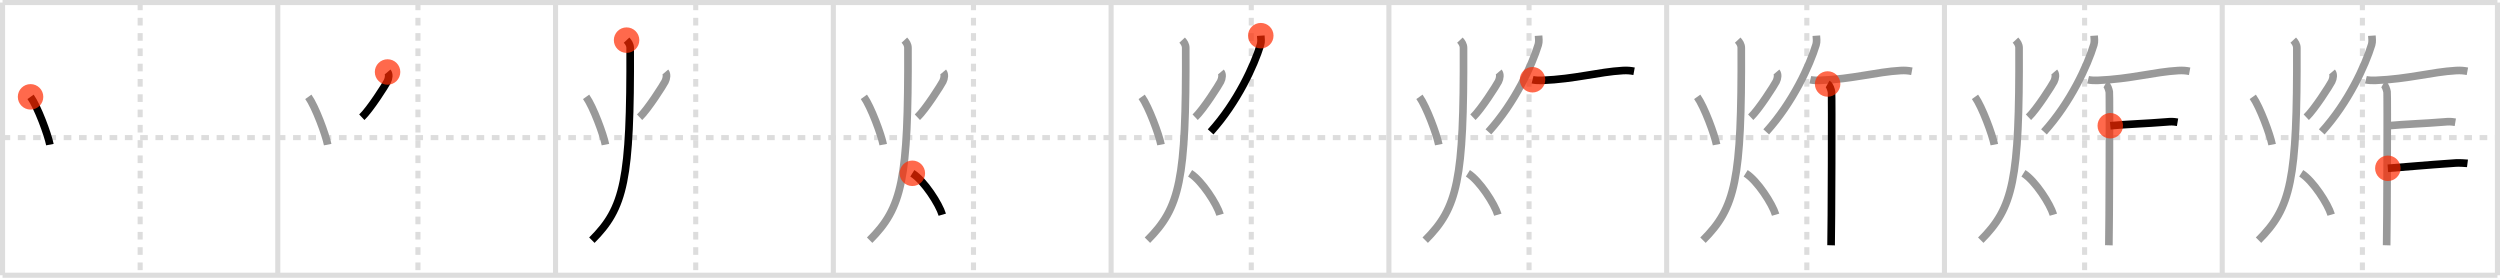 <svg width="981px" height="109px" viewBox="0 0 981 109" xmlns="http://www.w3.org/2000/svg" xmlns:xlink="http://www.w3.org/1999/xlink" xml:space="preserve" version="1.1"  baseProfile="full">
<line x1="1" y1="1" x2="980" y2="1" style="stroke:#ddd;stroke-width:2" />
<line x1="1" y1="1" x2="1" y2="108" style="stroke:#ddd;stroke-width:2" />
<line x1="1" y1="108" x2="980" y2="108" style="stroke:#ddd;stroke-width:2" />
<line x1="980" y1="1" x2="980" y2="108" style="stroke:#ddd;stroke-width:2" />
<line x1="109" y1="1" x2="109" y2="108" style="stroke:#ddd;stroke-width:2" />
<line x1="218" y1="1" x2="218" y2="108" style="stroke:#ddd;stroke-width:2" />
<line x1="327" y1="1" x2="327" y2="108" style="stroke:#ddd;stroke-width:2" />
<line x1="436" y1="1" x2="436" y2="108" style="stroke:#ddd;stroke-width:2" />
<line x1="545" y1="1" x2="545" y2="108" style="stroke:#ddd;stroke-width:2" />
<line x1="654" y1="1" x2="654" y2="108" style="stroke:#ddd;stroke-width:2" />
<line x1="763" y1="1" x2="763" y2="108" style="stroke:#ddd;stroke-width:2" />
<line x1="872" y1="1" x2="872" y2="108" style="stroke:#ddd;stroke-width:2" />
<line x1="1" y1="54" x2="980" y2="54" style="stroke:#ddd;stroke-width:2;stroke-dasharray:3 3" />
<line x1="55" y1="1" x2="55" y2="108" style="stroke:#ddd;stroke-width:2;stroke-dasharray:3 3" />
<line x1="164" y1="1" x2="164" y2="108" style="stroke:#ddd;stroke-width:2;stroke-dasharray:3 3" />
<line x1="273" y1="1" x2="273" y2="108" style="stroke:#ddd;stroke-width:2;stroke-dasharray:3 3" />
<line x1="382" y1="1" x2="382" y2="108" style="stroke:#ddd;stroke-width:2;stroke-dasharray:3 3" />
<line x1="491" y1="1" x2="491" y2="108" style="stroke:#ddd;stroke-width:2;stroke-dasharray:3 3" />
<line x1="600" y1="1" x2="600" y2="108" style="stroke:#ddd;stroke-width:2;stroke-dasharray:3 3" />
<line x1="709" y1="1" x2="709" y2="108" style="stroke:#ddd;stroke-width:2;stroke-dasharray:3 3" />
<line x1="818" y1="1" x2="818" y2="108" style="stroke:#ddd;stroke-width:2;stroke-dasharray:3 3" />
<line x1="927" y1="1" x2="927" y2="108" style="stroke:#ddd;stroke-width:2;stroke-dasharray:3 3" />
<path d="M11.99,38c2.78,3.88,6.83,14.87,7.59,18.75" style="fill:none;stroke:black;stroke-width:3" />
<circle cx="11.99" cy="38.0" r="5" stroke-width="0" fill="#FF2A00" opacity="0.7" />
<path d="M120.99,38c2.78,3.88,6.83,14.87,7.59,18.75" style="fill:none;stroke:#999;stroke-width:3" />
<path d="M152.08,28.25c0.71,0.84,0.54,2.45-0.11,3.75c-0.64,1.3-6.77,10.97-9.99,14" style="fill:none;stroke:black;stroke-width:3" />
<circle cx="152.08" cy="28.25" r="5" stroke-width="0" fill="#FF2A00" opacity="0.7" />
<path d="M229.99,38c2.78,3.88,6.83,14.87,7.59,18.75" style="fill:none;stroke:#999;stroke-width:3" />
<path d="M261.08,28.25c0.71,0.84,0.54,2.45-0.11,3.75c-0.64,1.3-6.77,10.97-9.99,14" style="fill:none;stroke:#999;stroke-width:3" />
<path d="M245.87,15.75c0.71,0.76,1.41,1.77,1.41,3.03c0.2,52-2.28,62.72-15.03,75.47" style="fill:none;stroke:black;stroke-width:3" />
<circle cx="245.87" cy="15.75" r="5" stroke-width="0" fill="#FF2A00" opacity="0.7" />
<path d="M338.99,38c2.78,3.88,6.83,14.87,7.59,18.75" style="fill:none;stroke:#999;stroke-width:3" />
<path d="M370.08,28.25c0.71,0.84,0.54,2.45-0.11,3.75c-0.64,1.3-6.77,10.97-9.99,14" style="fill:none;stroke:#999;stroke-width:3" />
<path d="M354.87,15.75c0.71,0.76,1.41,1.77,1.41,3.03c0.2,52-2.28,62.72-15.03,75.47" style="fill:none;stroke:#999;stroke-width:3" />
<path d="M358.0,68c4.65,2.91,10.53,12.13,11.75,16.25" style="fill:none;stroke:black;stroke-width:3" />
<circle cx="358.0" cy="68.0" r="5" stroke-width="0" fill="#FF2A00" opacity="0.7" />
<path d="M447.99,38c2.78,3.88,6.83,14.87,7.59,18.75" style="fill:none;stroke:#999;stroke-width:3" />
<path d="M479.08,28.25c0.71,0.84,0.54,2.45-0.11,3.75c-0.64,1.3-6.77,10.97-9.99,14" style="fill:none;stroke:#999;stroke-width:3" />
<path d="M463.87,15.75c0.71,0.76,1.41,1.77,1.41,3.03c0.2,52-2.28,62.72-15.03,75.47" style="fill:none;stroke:#999;stroke-width:3" />
<path d="M467.0,68c4.65,2.91,10.53,12.13,11.75,16.25" style="fill:none;stroke:#999;stroke-width:3" />
<path d="M494.73,14c0.06,0.89,0.27,2.33-0.11,3.57c-2.46,8.02-9.04,22.58-19.57,34.18" style="fill:none;stroke:black;stroke-width:3" />
<circle cx="494.73" cy="14.0" r="5" stroke-width="0" fill="#FF2A00" opacity="0.7" />
<path d="M556.99,38c2.78,3.88,6.83,14.87,7.59,18.75" style="fill:none;stroke:#999;stroke-width:3" />
<path d="M588.08,28.25c0.71,0.84,0.54,2.45-0.11,3.75c-0.64,1.3-6.77,10.97-9.99,14" style="fill:none;stroke:#999;stroke-width:3" />
<path d="M572.87,15.75c0.71,0.76,1.41,1.77,1.41,3.03c0.2,52-2.28,62.72-15.03,75.47" style="fill:none;stroke:#999;stroke-width:3" />
<path d="M576.0,68c4.65,2.91,10.53,12.13,11.75,16.25" style="fill:none;stroke:#999;stroke-width:3" />
<path d="M603.73,14c0.06,0.89,0.27,2.33-0.11,3.57c-2.46,8.02-9.04,22.58-19.57,34.18" style="fill:none;stroke:#999;stroke-width:3" />
<path d="M601.36,31.29c0.99,0.25,2.79,0.29,3.78,0.25c13-0.53,22.09-3.31,31.66-3.86c1.81-0.1,3,0.03,4.41,0.29" style="fill:none;stroke:black;stroke-width:3" />
<circle cx="601.36" cy="31.29" r="5" stroke-width="0" fill="#FF2A00" opacity="0.7" />
<path d="M665.99,38c2.78,3.88,6.83,14.87,7.59,18.75" style="fill:none;stroke:#999;stroke-width:3" />
<path d="M697.08,28.25c0.71,0.84,0.54,2.45-0.11,3.75c-0.64,1.3-6.77,10.97-9.99,14" style="fill:none;stroke:#999;stroke-width:3" />
<path d="M681.87,15.75c0.71,0.76,1.41,1.77,1.41,3.03c0.2,52-2.28,62.72-15.03,75.47" style="fill:none;stroke:#999;stroke-width:3" />
<path d="M685.0,68c4.65,2.91,10.53,12.13,11.75,16.25" style="fill:none;stroke:#999;stroke-width:3" />
<path d="M712.73,14c0.06,0.89,0.27,2.33-0.11,3.57c-2.46,8.02-9.04,22.58-19.57,34.18" style="fill:none;stroke:#999;stroke-width:3" />
<path d="M710.36,31.29c0.99,0.25,2.79,0.29,3.78,0.25c13-0.53,22.09-3.31,31.66-3.86c1.81-0.1,3,0.03,4.41,0.29" style="fill:none;stroke:#999;stroke-width:3" />
<path d="M717.16,32.96c0.85,0.48,1.36,2.17,1.53,3.13c0.17,0.96,0,54.14-0.17,60.16" style="fill:none;stroke:black;stroke-width:3" />
<circle cx="717.16" cy="32.96" r="5" stroke-width="0" fill="#FF2A00" opacity="0.7" />
<path d="M774.99,38c2.78,3.88,6.83,14.87,7.59,18.75" style="fill:none;stroke:#999;stroke-width:3" />
<path d="M806.08,28.25c0.71,0.84,0.54,2.45-0.11,3.75c-0.64,1.3-6.77,10.97-9.99,14" style="fill:none;stroke:#999;stroke-width:3" />
<path d="M790.87,15.75c0.71,0.76,1.41,1.77,1.41,3.03c0.2,52-2.28,62.72-15.03,75.47" style="fill:none;stroke:#999;stroke-width:3" />
<path d="M794.0,68c4.65,2.91,10.53,12.13,11.75,16.25" style="fill:none;stroke:#999;stroke-width:3" />
<path d="M821.73,14c0.06,0.89,0.27,2.33-0.11,3.57c-2.46,8.02-9.04,22.58-19.57,34.18" style="fill:none;stroke:#999;stroke-width:3" />
<path d="M819.36,31.29c0.99,0.25,2.79,0.29,3.78,0.25c13-0.53,22.09-3.31,31.66-3.86c1.81-0.1,3,0.03,4.41,0.29" style="fill:none;stroke:#999;stroke-width:3" />
<path d="M826.16,32.96c0.85,0.48,1.36,2.17,1.53,3.13c0.17,0.96,0,54.14-0.17,60.16" style="fill:none;stroke:#999;stroke-width:3" />
<path d="M828.07,49.34c6.87-0.65,14.16-0.83,21.93-1.48c1.83-0.15,2.51-0.21,4.47,0.12" style="fill:none;stroke:black;stroke-width:3" />
<circle cx="828.07" cy="49.34" r="5" stroke-width="0" fill="#FF2A00" opacity="0.7" />
<path d="M883.99,38c2.78,3.88,6.83,14.87,7.59,18.75" style="fill:none;stroke:#999;stroke-width:3" />
<path d="M915.08,28.25c0.71,0.84,0.54,2.45-0.11,3.75c-0.64,1.3-6.77,10.97-9.99,14" style="fill:none;stroke:#999;stroke-width:3" />
<path d="M899.87,15.75c0.71,0.76,1.41,1.77,1.41,3.03c0.2,52-2.28,62.72-15.03,75.47" style="fill:none;stroke:#999;stroke-width:3" />
<path d="M903.0,68c4.65,2.91,10.53,12.13,11.75,16.25" style="fill:none;stroke:#999;stroke-width:3" />
<path d="M930.73,14c0.06,0.89,0.27,2.33-0.11,3.57c-2.46,8.02-9.04,22.58-19.57,34.18" style="fill:none;stroke:#999;stroke-width:3" />
<path d="M928.36,31.29c0.99,0.25,2.79,0.29,3.78,0.25c13-0.53,22.09-3.31,31.66-3.86c1.81-0.1,3,0.03,4.41,0.29" style="fill:none;stroke:#999;stroke-width:3" />
<path d="M935.16,32.96c0.85,0.48,1.36,2.17,1.53,3.13c0.17,0.96,0,54.14-0.17,60.16" style="fill:none;stroke:#999;stroke-width:3" />
<path d="M937.07,49.34c6.87-0.65,14.16-0.83,21.93-1.48c1.83-0.15,2.51-0.21,4.47,0.12" style="fill:none;stroke:#999;stroke-width:3" />
<path d="M936.99,66.04c5.34-0.39,14.57-1.26,26.8-2.09c1.1-0.07,3.9,0.08,4.45,0.15" style="fill:none;stroke:black;stroke-width:3" />
<circle cx="936.99" cy="66.04" r="5" stroke-width="0" fill="#FF2A00" opacity="0.7" />
</svg>
